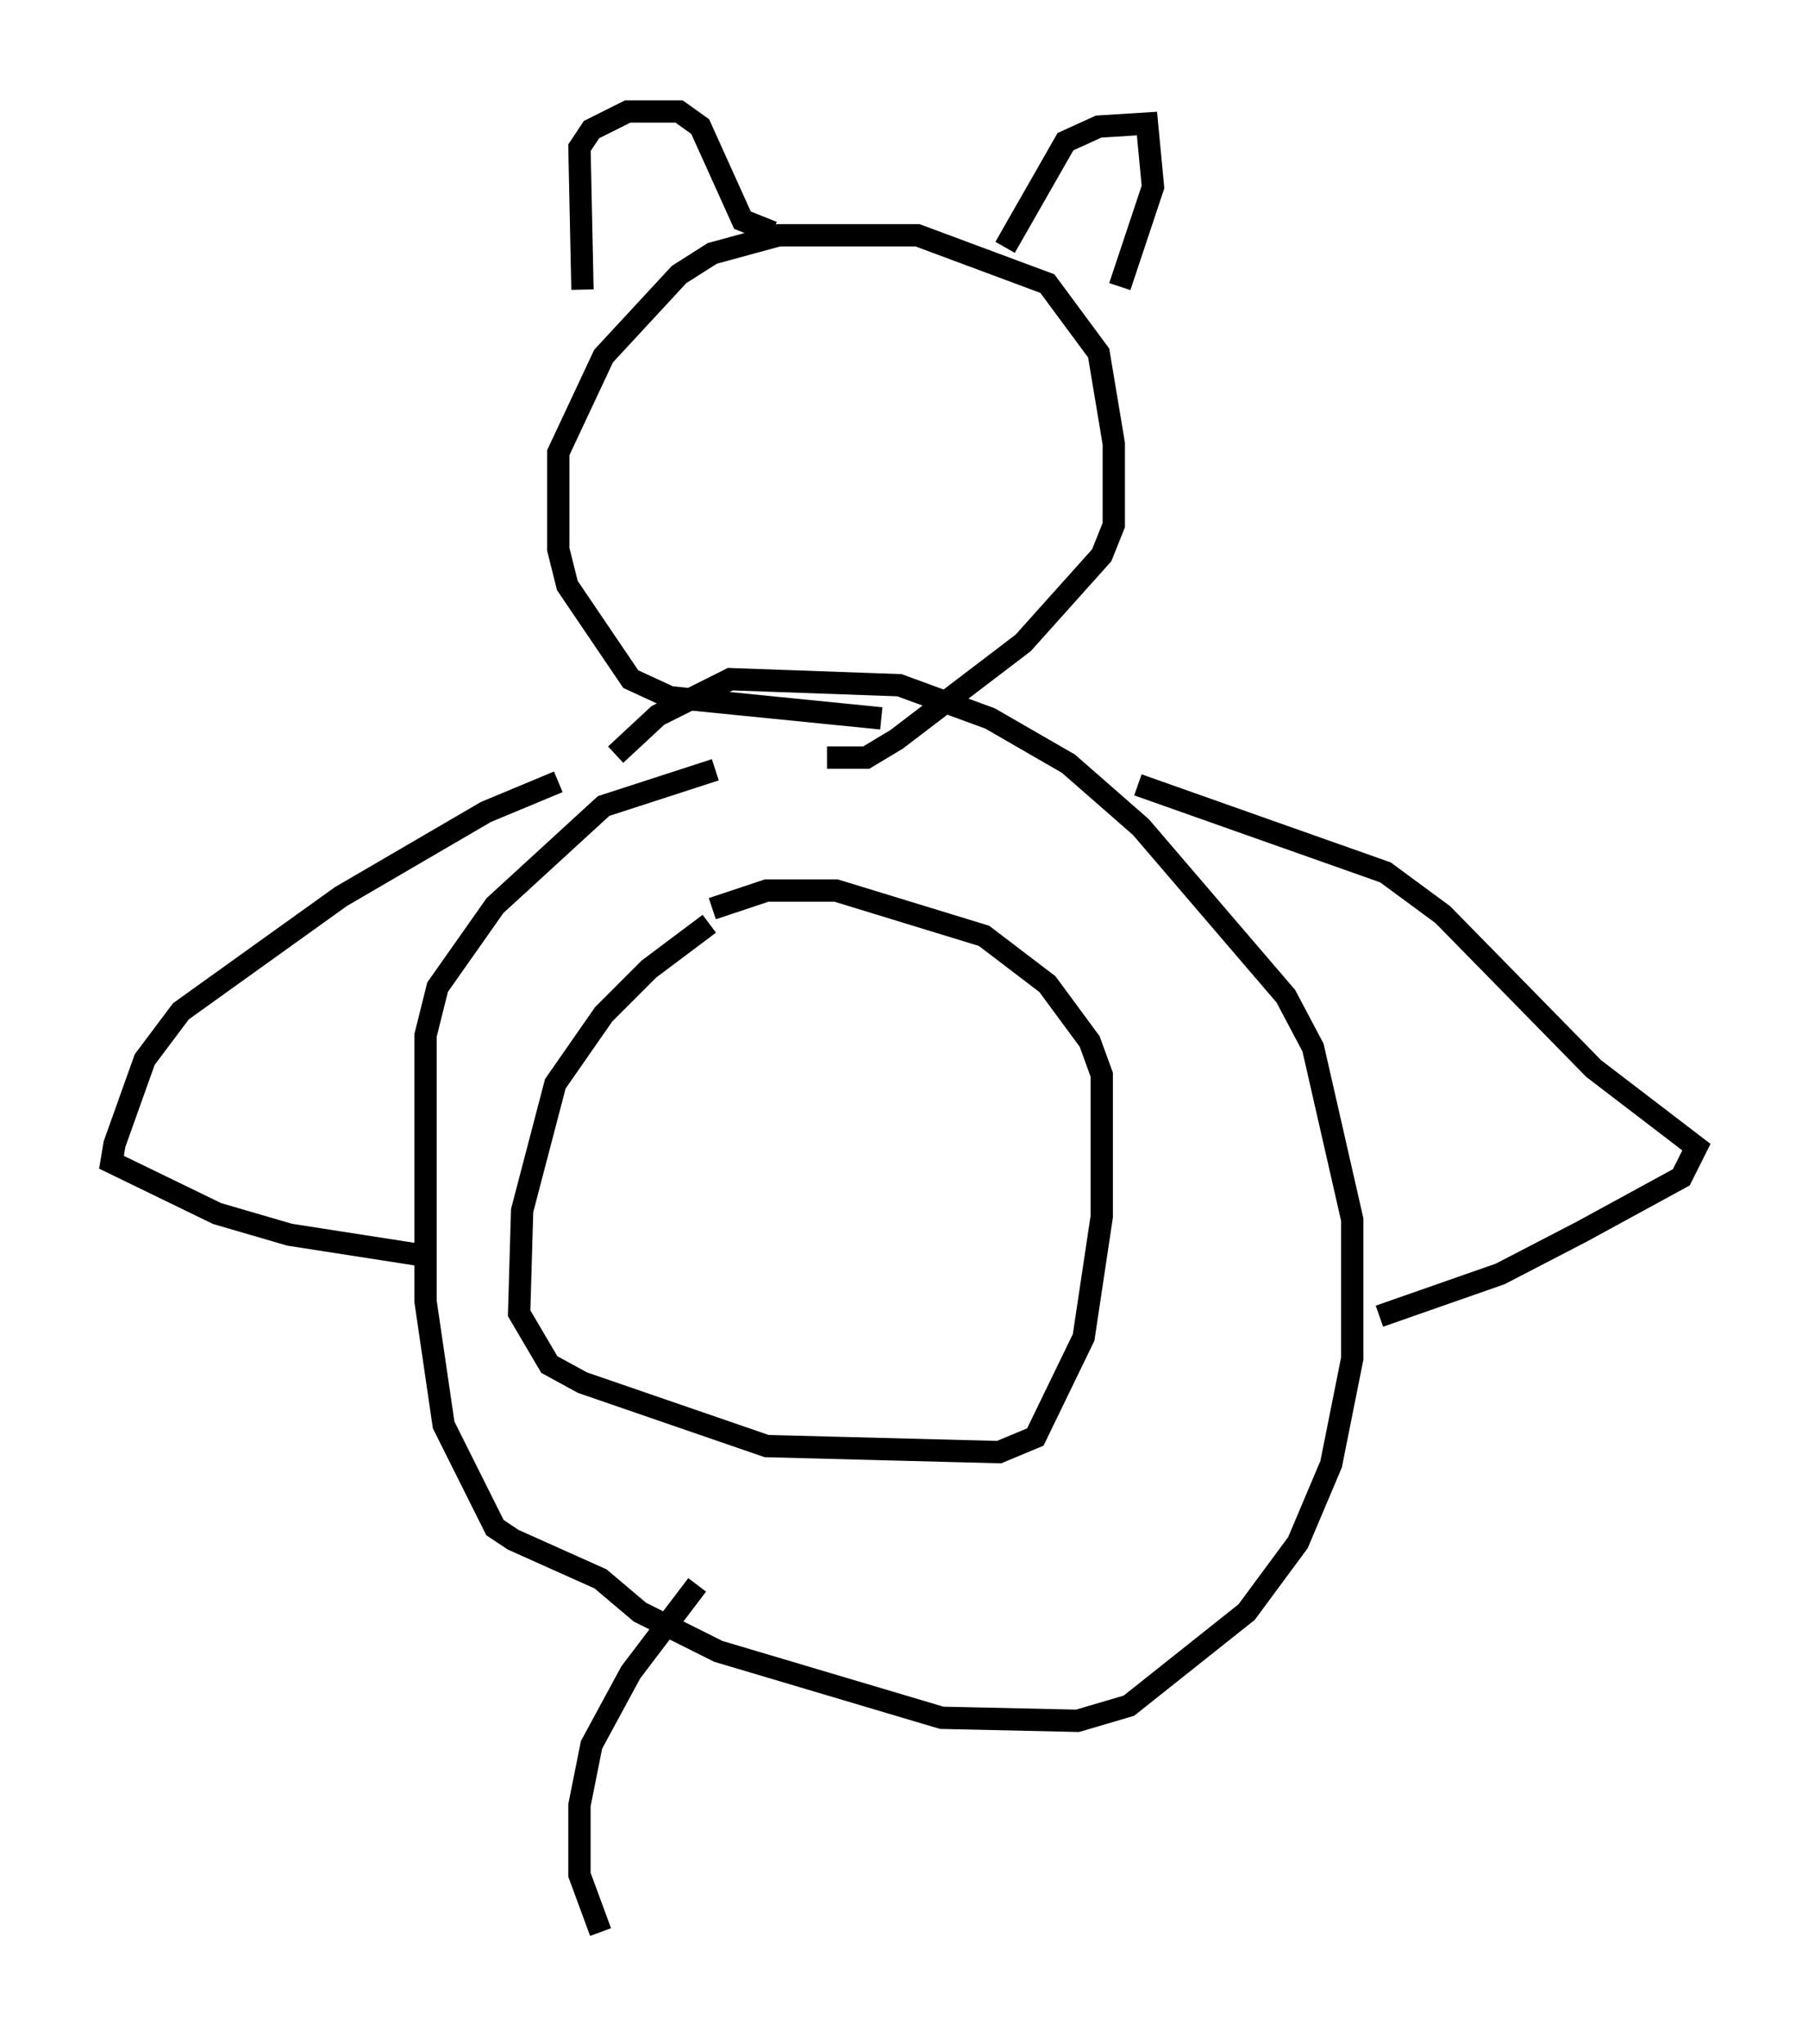 <?xml version="1.0" encoding="utf-8" ?>
<svg baseProfile="full" height="91.596" version="1.1" width="81.041" xmlns="http://www.w3.org/2000/svg" xmlns:ev="http://www.w3.org/2001/xml-events" xmlns:xlink="http://www.w3.org/1999/xlink"><defs /><rect fill="white" height="91.596" width="81.041" x="0" y="0" /><path d="M34.093, 41.13 m-2.3, 0.271 l-2.706, 2.03 -2.03, 2.03 l-2.165, 3.112 -1.488, 5.683 l-0.135, 4.601 1.353, 2.3 l1.488, 0.812 8.254, 2.842 l10.419, 0.271 1.624, -0.677 l2.165, -4.465 0.812, -5.413 l0.0, -6.36 -0.541, -1.488 l-1.894, -2.571 -2.842, -2.165 l-6.631, -2.03 -3.112, 0.0 l-2.436, 0.812 m0.135, -6.225 l-5.007, 1.624 -4.871, 4.465 l-2.571, 3.654 -0.541, 2.165 l0.0, 11.908 0.812, 5.548 l2.3, 4.601 0.812, 0.541 l3.924, 1.759 1.759, 1.488 l3.518, 1.759 10.013, 2.977 l6.089, 0.135 2.3, -0.677 l5.277, -4.195 2.3, -3.112 l1.488, -3.518 0.947, -4.736 l0.0, -6.225 -1.759, -7.713 l-1.218, -2.3 -6.495, -7.578 l-3.248, -2.842 -3.518, -2.03 l-4.059, -1.488 -7.578, -0.271 l-3.248, 1.624 -1.894, 1.759 m-2.571, 1.218 l-3.248, 1.353 -6.495, 3.789 l-7.172, 5.142 -1.624, 2.165 l-1.353, 3.789 -0.135, 0.812 l4.736, 2.3 3.248, 0.947 l6.089, 0.947 m31.935, -21.109 l11.096, 3.924 2.571, 1.894 l6.766, 6.901 4.601, 3.518 l-0.677, 1.353 -4.465, 2.436 l-3.654, 1.894 -5.413, 1.894 m-22.327, -26.793 l-9.472, -0.947 -1.759, -0.812 l-2.842, -4.195 -0.406, -1.624 l0.0, -4.33 2.03, -4.33 l3.383, -3.654 1.488, -0.947 l2.977, -0.812 6.225, 0.0 l5.819, 2.165 2.3, 3.112 l0.677, 4.059 0.0, 3.654 l-0.541, 1.353 -3.518, 3.924 l-5.683, 4.33 -1.353, 0.812 l-1.759, 0.0 m-10.961, -20.974 l-0.135, -6.36 0.541, -0.812 l1.624, -0.812 2.3, 0.0 l0.947, 0.677 1.894, 4.195 l1.353, 0.541 m10.419, 0.677 l2.706, -4.736 1.488, -0.677 l2.165, -0.135 0.271, 2.842 l-1.488, 4.465 m-18.944, 58.186 l-2.977, 3.924 -1.759, 3.248 l-0.541, 2.706 0.0, 3.112 l0.947, 2.571 " fill="none" stroke="black" stroke-width="1" /></svg>